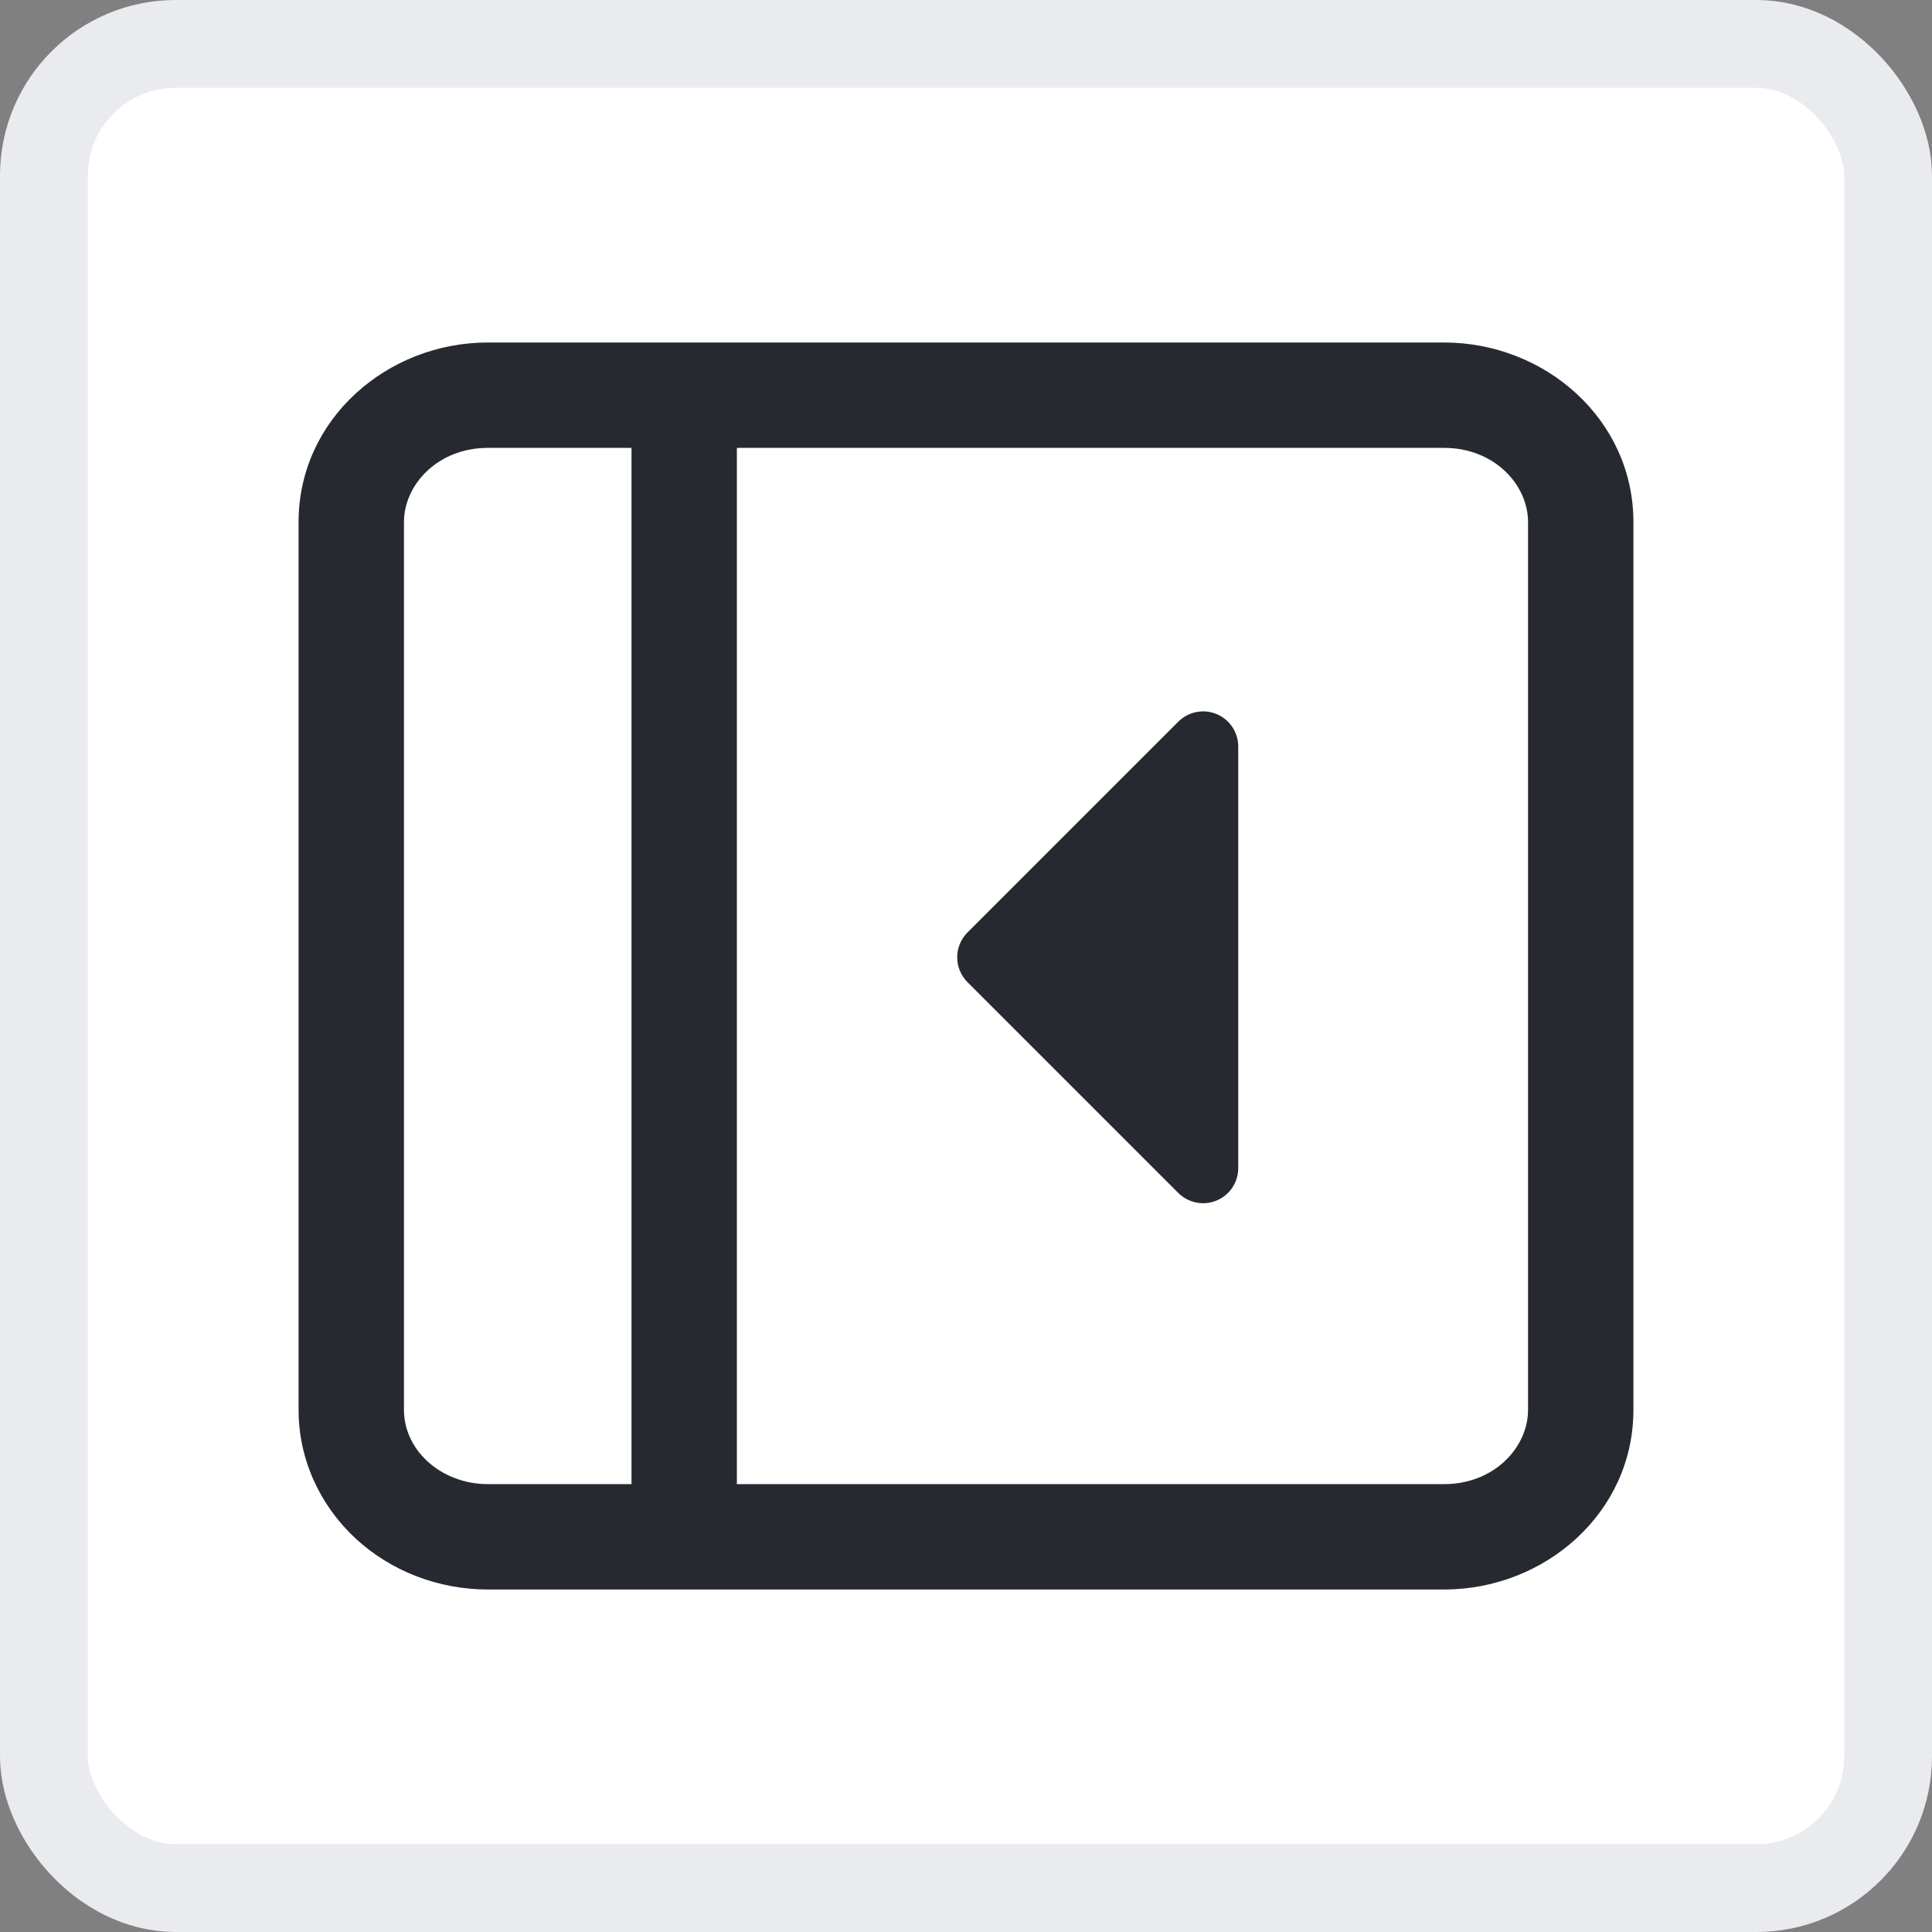 <svg width="22" height="22" viewBox="0 0 22 22" fill="none" xmlns="http://www.w3.org/2000/svg">
<rect x="0" y="0" width="22" height="22" fill="#808080" stroke="none"/>
<rect x="0.5" y="0.5" width="21" height="21" rx="1.5" fill="white"/>
<rect x="0.5" y="0.5" width="21" height="21" rx="1.5" stroke="#EAEBEE"/>
<g clip-path="url(#clip0_5640_3268)">
<path fill-rule="evenodd" clip-rule="evenodd" d="M4.6 5.945C4.6 5.519 4.985 5.1 5.556 5.1H7.191V16.9H5.556C5.288 16.9 5.04 16.801 4.864 16.637C4.689 16.475 4.6 16.264 4.6 16.055V5.945ZM3.4 5.945C3.4 4.774 4.408 3.9 5.556 3.9H16.444C17.592 3.9 18.6 4.774 18.6 5.945V16.055C18.6 17.226 17.592 18.1 16.444 18.1H5.556C4.998 18.1 4.455 17.895 4.047 17.517C3.639 17.137 3.4 16.613 3.4 16.055V5.945ZM8.391 16.9V5.1H16.444C17.015 5.1 17.4 5.519 17.4 5.945V16.055C17.4 16.481 17.015 16.9 16.444 16.9H8.391ZM11.017 11.184C10.861 11.028 10.861 10.774 11.017 10.618L13.417 8.218C13.532 8.104 13.704 8.069 13.853 8.131C14.003 8.193 14.1 8.339 14.1 8.501V13.301C14.1 13.463 14.003 13.609 13.853 13.671C13.704 13.733 13.532 13.698 13.417 13.584L11.017 11.184Z" fill="#262930"/>
</g>
<defs>
<clipPath id="clip0_5640_3268">
<rect width="16" height="16" fill="white" transform="translate(3 3)"/>
</clipPath>
</defs>
</svg>
